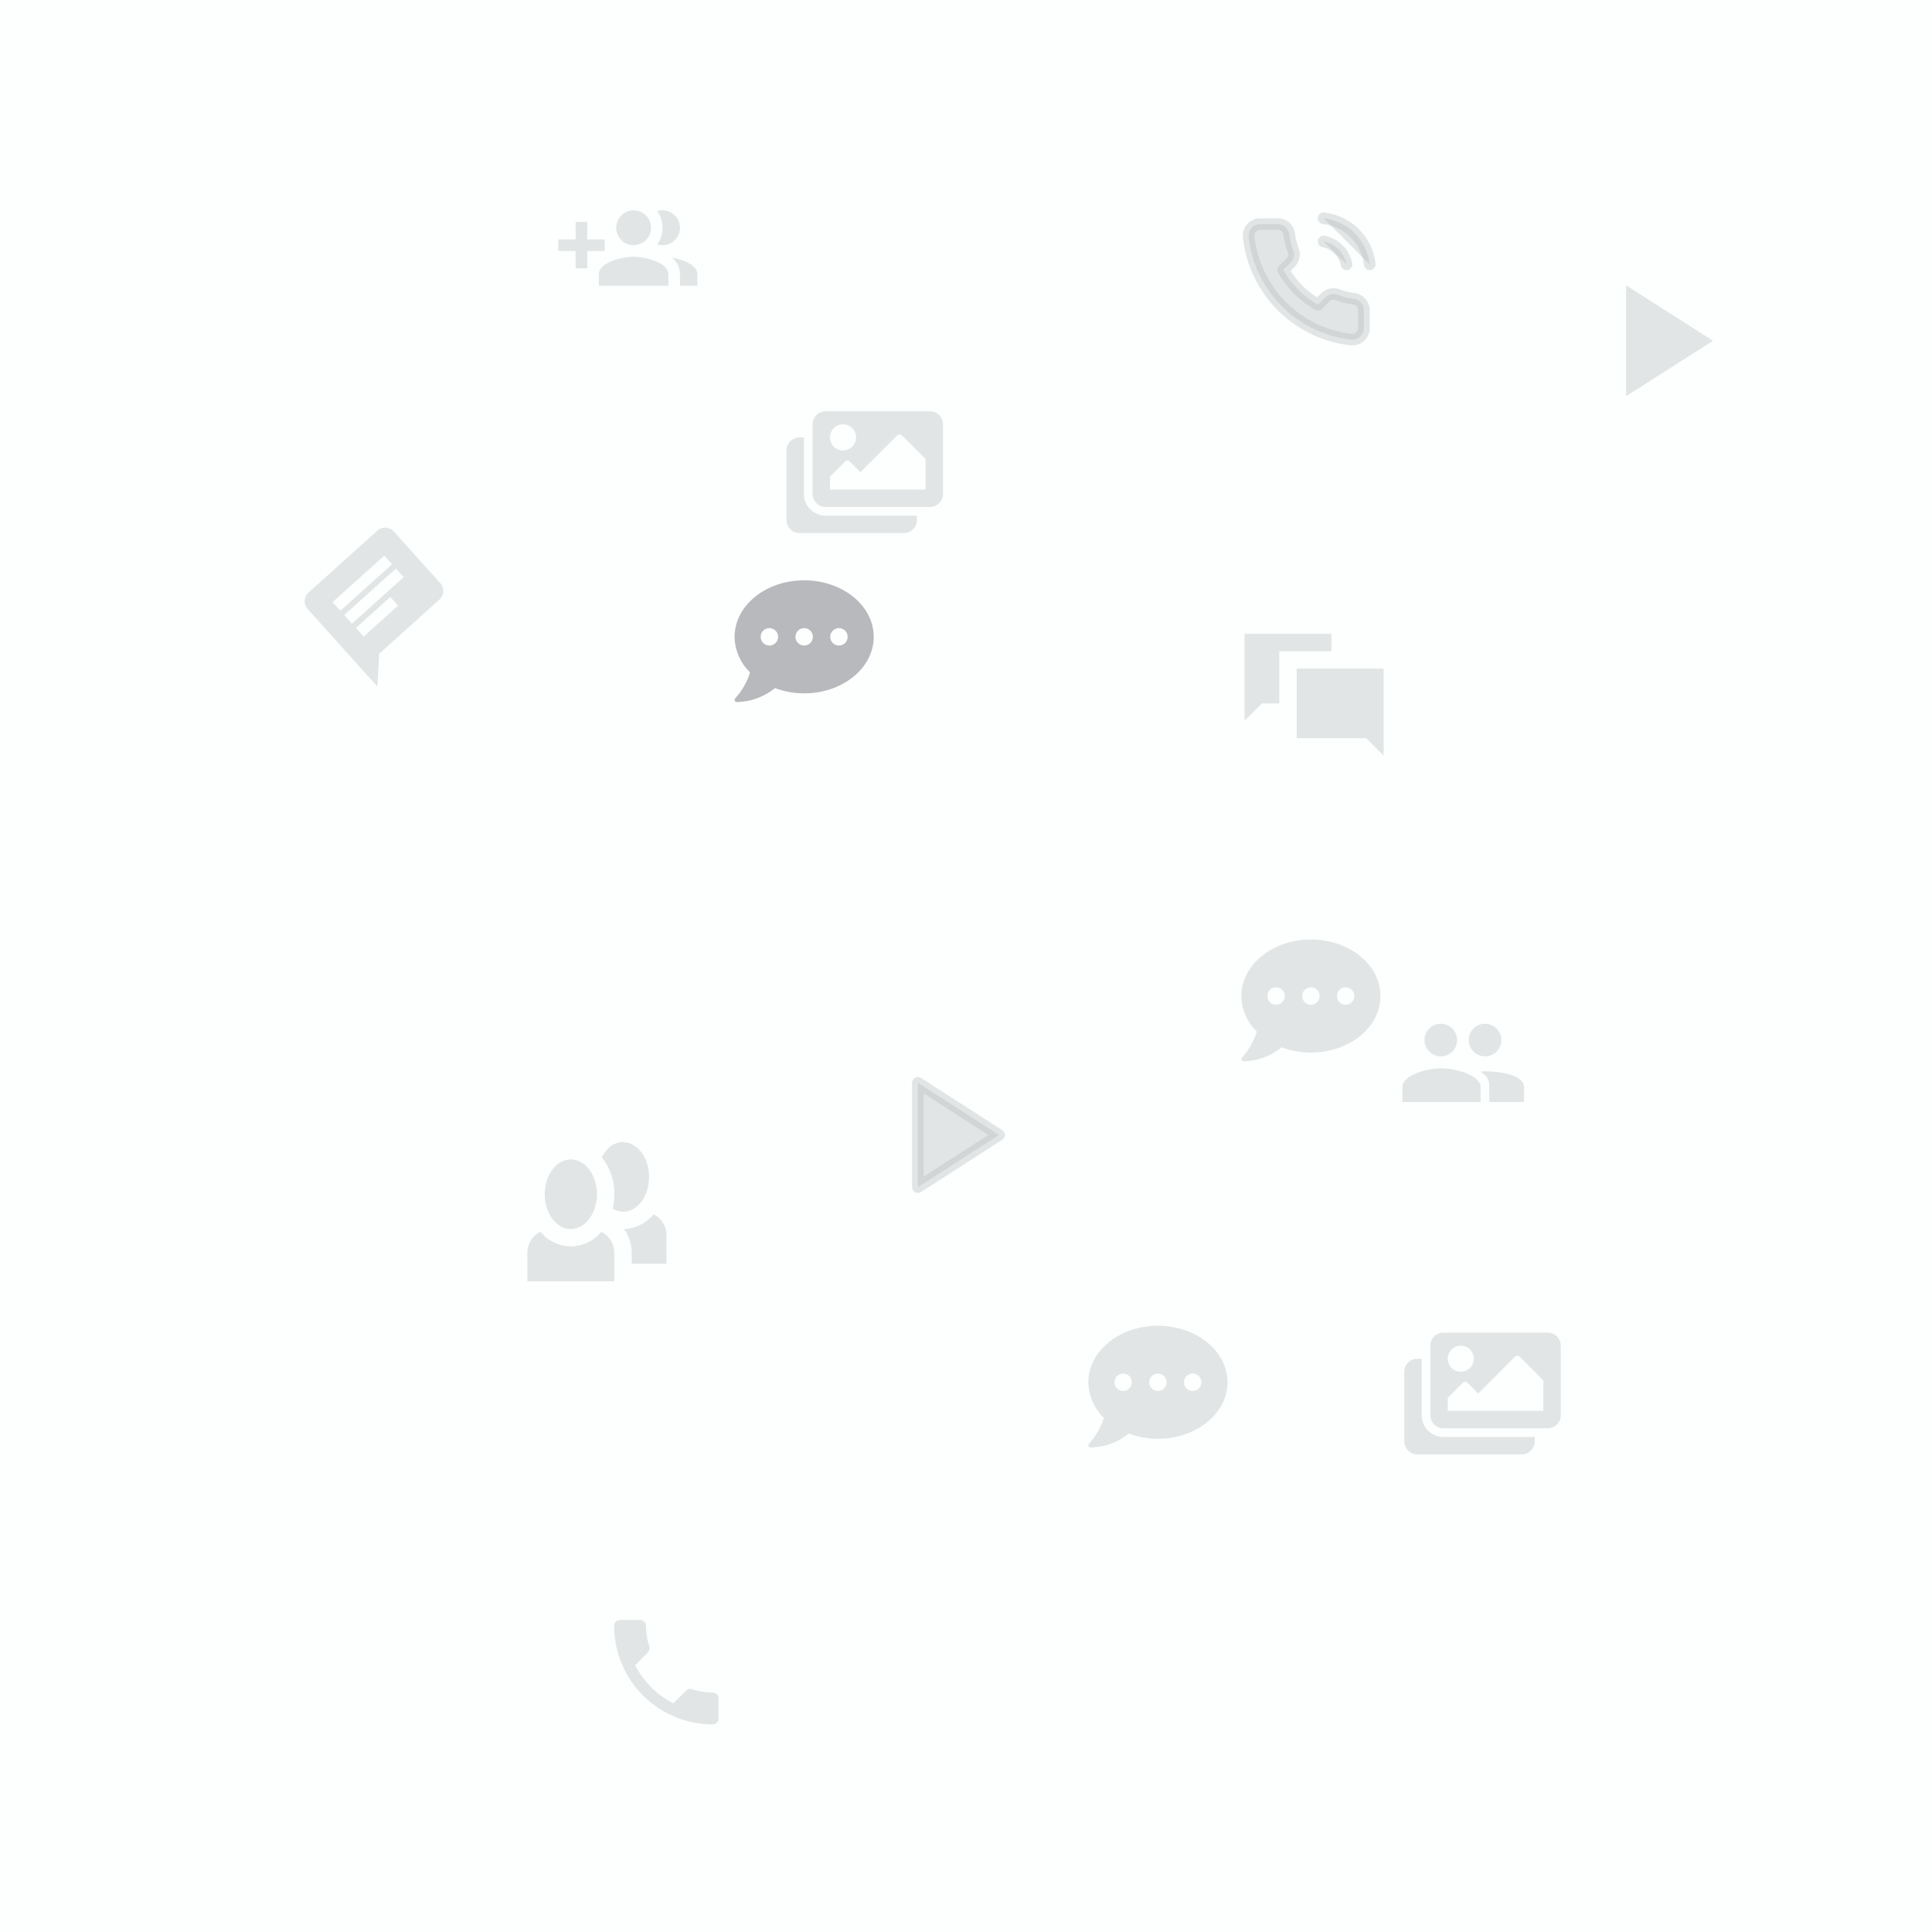 <svg xmlns="http://www.w3.org/2000/svg" xmlns:xlink="http://www.w3.org/1999/xlink" width="500" height="500" viewBox="0 0 500 500"><defs><filter id="a" x="312.259" y="234.147" width="54" height="49.5" filterUnits="userSpaceOnUse"><feOffset dy="3" input="SourceAlpha"/><feGaussianBlur stdDeviation="3" result="b"/><feFlood flood-color="#b7b9bc"/><feComposite operator="in" in2="b"/><feComposite in="SourceGraphic"/></filter></defs><g transform="translate(-107 -74)"><rect width="500" height="500" transform="translate(107 74)" fill="#fcfffd"/><g transform="translate(184.606 128.446)"><path d="M27,0H3A3,3,0,0,0,.015,3L0,30l6-6H27a3.009,3.009,0,0,0,3-3V3A3.009,3.009,0,0,0,27,0ZM6,10.5H24v3H6ZM18,18H6V15H18Zm6-9H6V6H24Z" transform="translate(0 100.944) rotate(-42)" fill="rgba(183,185,188,0.37)"/><path d="M0,0V22.5L4.5,18H9V4.5H22.5V0ZM13.5,9V27h18L36,31.5V9Z" transform="translate(244.472 109.6)" fill="rgba(183,185,188,0.37)"/><path d="M9.93,16.185a22.723,22.723,0,0,0,9.885,9.885l3.3-3.3a1.491,1.491,0,0,1,1.53-.36A17.11,17.11,0,0,0,30,23.265a1.5,1.5,0,0,1,1.5,1.5V30A1.5,1.5,0,0,1,30,31.5,25.5,25.5,0,0,1,4.5,6,1.5,1.5,0,0,1,6,4.5h5.25A1.5,1.5,0,0,1,12.75,6a17.041,17.041,0,0,0,.855,5.355,1.505,1.505,0,0,1-.375,1.53l-3.3,3.3Z" transform="translate(76.84 360.312)" fill="rgba(183,185,188,0.37)"/><path d="M22.575,7.5A7.5,7.5,0,0,1,28.5,13.425M22.575,1.5A13.5,13.5,0,0,1,34.5,13.41M33,25.38v4.5a3,3,0,0,1-3.27,3,29.685,29.685,0,0,1-12.945-4.6,29.25,29.25,0,0,1-9-9A29.685,29.685,0,0,1,3.18,6.27,3,3,0,0,1,6.165,3h4.5a3,3,0,0,1,3,2.58A19.26,19.26,0,0,0,14.715,9.8a3,3,0,0,1-.675,3.165l-1.905,1.9a24,24,0,0,0,9,9l1.9-1.905a3,3,0,0,1,3.165-.675,19.26,19.26,0,0,0,4.215,1.05A3,3,0,0,1,33,25.38Z" transform="translate(242.372 0.554)" fill="rgba(183,185,188,0.37)" stroke="rgba(183,185,188,0.37)" stroke-linecap="round" stroke-linejoin="round" stroke-width="3"/><path d="M23.727,16.313a4.219,4.219,0,1,0-4.3-4.219A4.27,4.27,0,0,0,23.727,16.313Zm-11.454,0a4.219,4.219,0,1,0-4.3-4.219A4.27,4.27,0,0,0,12.273,16.313Zm0,3.094c-3.365,0-10.023,1.617-10.023,4.922v3.8H22.5v-3.8C22.5,21.023,15.638,19.406,12.273,19.406Zm11.454.774a7.641,7.641,0,0,0-1.227.07c1.647,1.2,2.25,1.969,2.25,4.078v3.8h9v-3.8C33.75,21.023,27.092,20.18,23.727,20.18Z" transform="translate(283.072 202.631)" fill="rgba(183,185,188,0.37)"/><path d="M24.75,0c-2.3,0-4.275,1.575-5.49,3.96a14.838,14.838,0,0,1,3.24,9.585,15.874,15.874,0,0,1-.405,3.645,5.292,5.292,0,0,0,2.655.855c3.735,0,6.75-4.05,6.75-9s-3.015-9-6.75-9ZM11.25,4.5c-3.735,0-6.75,4.05-6.75,9s3.015,9,6.75,9S18,18.45,18,13.5,14.985,4.5,11.25,4.5ZM32.625,18.72a10.252,10.252,0,0,1-7.6,3.78A10.4,10.4,0,0,1,27,28.53V31.5h9V24.03a6.025,6.025,0,0,0-3.375-5.355Zm-29.25,4.5A6.025,6.025,0,0,0,0,28.575v7.47H22.5v-7.47a6.025,6.025,0,0,0-3.375-5.355A10.208,10.208,0,0,1,11.25,27a10.353,10.353,0,0,1-7.875-3.78Z" transform="translate(58.874 241.118)" fill="rgba(183,185,188,0.37)"/><path d="M7.5,4.5,28.5,18,7.5,31.5Z" transform="translate(152.441 221.284)" fill="rgba(183,185,188,0.37)" stroke="rgba(183,185,188,0.37)" stroke-linecap="round" stroke-linejoin="round" stroke-width="3"/><path d="M6.75,3.656V32.344L29.25,18Z" transform="translate(336.472 15.75)" fill="rgba(183,185,188,0.37)"/><path d="M12,15H7.5V10.5h-3V15H0v3H4.5v4.5h3V18H12Zm15,1.5a4.5,4.5,0,1,0-1.365-8.79A7.4,7.4,0,0,1,26.985,12a7.547,7.547,0,0,1-1.35,4.29A4.485,4.485,0,0,0,27,16.5Zm-7.5,0A4.5,4.5,0,1,0,15,12,4.481,4.481,0,0,0,19.5,16.5Zm9.93,3.24A5.55,5.55,0,0,1,31.5,24v3H36V24C36,21.69,32.445,20.265,29.43,19.74ZM19.5,19.5c-3,0-9,1.5-9,4.5v3h18V24C28.5,21,22.5,19.5,19.5,19.5Z" transform="translate(66.874 -7.5)" fill="rgba(183,185,188,0.37)"/><path d="M33.75,29.25v1.125a3.375,3.375,0,0,1-3.375,3.375h-27A3.375,3.375,0,0,1,0,30.375v-18A3.375,3.375,0,0,1,3.375,9H4.5V23.625a5.631,5.631,0,0,0,5.625,5.625Zm6.75-5.625v-18A3.375,3.375,0,0,0,37.125,2.25h-27A3.375,3.375,0,0,0,6.75,5.625v18A3.375,3.375,0,0,0,10.125,27h27A3.375,3.375,0,0,0,40.5,23.625ZM18,9a3.375,3.375,0,1,1-3.375-3.375A3.375,3.375,0,0,1,18,9ZM11.25,19.125l3.9-3.9a.844.844,0,0,1,1.193,0L19.125,18l9.528-9.528a.844.844,0,0,1,1.193,0L36,14.625V22.5H11.25Z" transform="translate(125.942 49.75)" fill="rgba(183,185,188,0.37)"/><path d="M33.75,29.25v1.125a3.375,3.375,0,0,1-3.375,3.375h-27A3.375,3.375,0,0,1,0,30.375v-18A3.375,3.375,0,0,1,3.375,9H4.5V23.625a5.631,5.631,0,0,0,5.625,5.625Zm6.75-5.625v-18A3.375,3.375,0,0,0,37.125,2.25h-27A3.375,3.375,0,0,0,6.75,5.625v18A3.375,3.375,0,0,0,10.125,27h27A3.375,3.375,0,0,0,40.5,23.625ZM18,9a3.375,3.375,0,1,1-3.375-3.375A3.375,3.375,0,0,1,18,9ZM11.25,19.125l3.9-3.9a.844.844,0,0,1,1.193,0L19.125,18l9.528-9.528a.844.844,0,0,1,1.193,0L36,14.625V22.5H11.25Z" transform="translate(285.822 288.191)" fill="rgba(183,185,188,0.37)"/></g><path d="M18,2.25C8.058,2.25,0,8.8,0,16.875a12.981,12.981,0,0,0,4.008,9.19A17.888,17.888,0,0,1,.155,32.8a.559.559,0,0,0-.105.612.551.551,0,0,0,.513.338,16.08,16.08,0,0,0,9.886-3.614A21.444,21.444,0,0,0,18,31.5c9.942,0,18-6.546,18-14.625S27.942,2.25,18,2.25ZM9,19.125a2.25,2.25,0,1,1,2.25-2.25A2.248,2.248,0,0,1,9,19.125Zm9,0a2.25,2.25,0,1,1,2.25-2.25A2.248,2.248,0,0,1,18,19.125Zm9,0a2.25,2.25,0,1,1,2.25-2.25A2.248,2.248,0,0,1,27,19.125Z" transform="translate(297.116 221.936)" fill="#b7b9bc"/><path d="M18,2.25C8.058,2.25,0,8.8,0,16.875a12.981,12.981,0,0,0,4.008,9.19A17.888,17.888,0,0,1,.155,32.8a.559.559,0,0,0-.105.612.551.551,0,0,0,.513.338,16.08,16.08,0,0,0,9.886-3.614A21.444,21.444,0,0,0,18,31.5c9.942,0,18-6.546,18-14.625S27.942,2.25,18,2.25ZM9,19.125a2.25,2.25,0,1,1,2.25-2.25A2.248,2.248,0,0,1,9,19.125Zm9,0a2.25,2.25,0,1,1,2.25-2.25A2.248,2.248,0,0,1,18,19.125Zm9,0a2.25,2.25,0,1,1,2.25-2.25A2.248,2.248,0,0,1,27,19.125Z" transform="translate(388.668 414.853)" fill="rgba(183,185,188,0.37)"/><g transform="matrix(1, 0, 0, 1, 107, 74)" filter="url(#a)"><path d="M18,2.25C8.058,2.25,0,8.8,0,16.875a12.981,12.981,0,0,0,4.008,9.19A17.888,17.888,0,0,1,.155,32.8a.559.559,0,0,0-.105.612.551.551,0,0,0,.513.338,16.08,16.08,0,0,0,9.886-3.614A21.444,21.444,0,0,0,18,31.5c9.942,0,18-6.546,18-14.625S27.942,2.25,18,2.25ZM9,19.125a2.25,2.25,0,1,1,2.25-2.25A2.248,2.248,0,0,1,9,19.125Zm9,0a2.25,2.25,0,1,1,2.25-2.25A2.248,2.248,0,0,1,18,19.125Zm9,0a2.25,2.25,0,1,1,2.25-2.25A2.248,2.248,0,0,1,27,19.125Z" transform="translate(321.26 237.9)" fill="rgba(183,185,188,0.37)"/></g></g></svg>